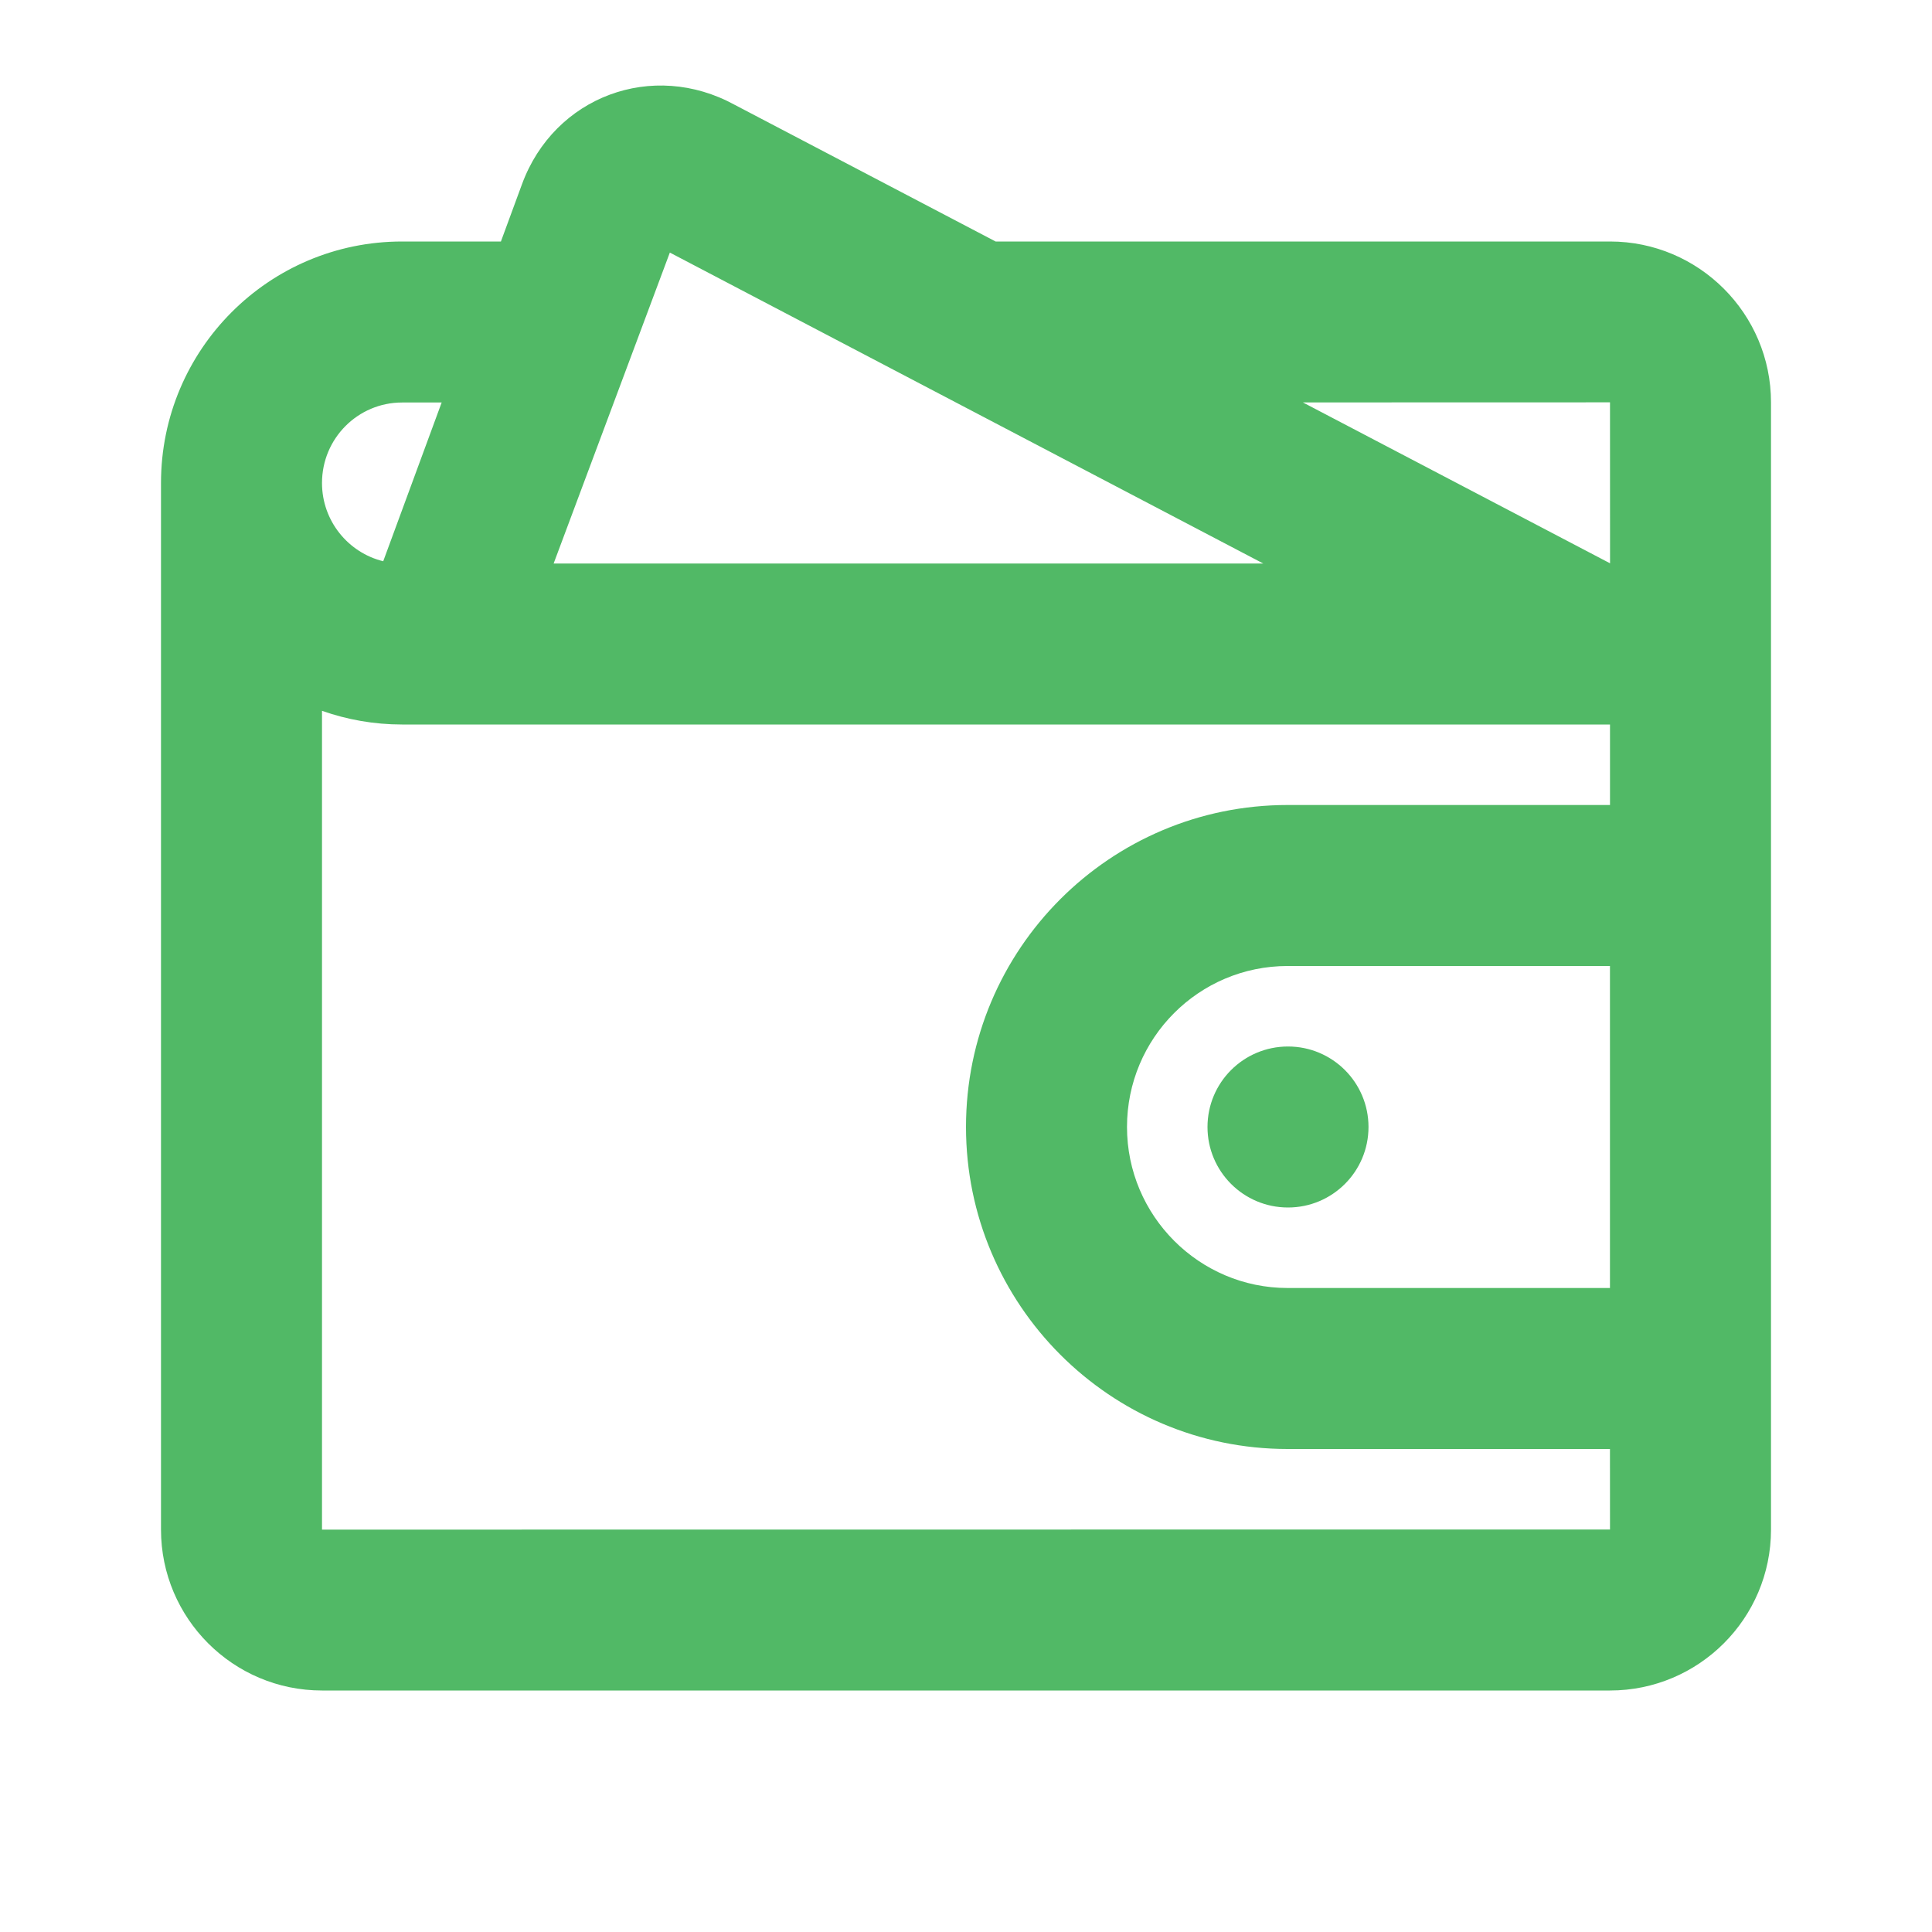 <svg width="48" height="48" viewBox="0 0 48 48" fill="none" xmlns="http://www.w3.org/2000/svg">
<path fill-rule="evenodd" clip-rule="evenodd" d="M12.969 4.576C13.772 2.393 16.215 1.488 18.253 2.604L24.736 6H40.001C42.209 6 44 7.797 44 9.996V38.003C44 40.211 42.204 42 40 42H8C5.791 42 4 40.206 4 38.003V12C4 8.687 6.68 6 9.99 6H12.445L12.969 4.576ZM31.991 24C29.787 24 28 25.789 28 28C28 30.205 29.792 32 31.991 32H39.999L39.999 24H31.991ZM16.642 6.275L13.755 14H31.385L16.642 6.275ZM8 38.003L40 38L39.999 36H31.991C27.578 36 24 32.409 24 28C24 23.582 27.576 20 31.991 20H40L40 18H9.99C9.293 18 8.623 17.88 8 17.66V38.003ZM40 9.996L32.37 9.998L40.001 13.995L40 9.996ZM9.99 10C8.891 10 8 10.894 8 12C8 12.941 8.65 13.731 9.521 13.944L10.973 10H9.99ZM32 30C30.895 30 30 29.105 30 28C30 26.895 30.895 26 32 26C33.105 26 34 26.895 34 28C34 29.105 33.105 30 32 30Z" fill="#51B966"/>
</svg>
